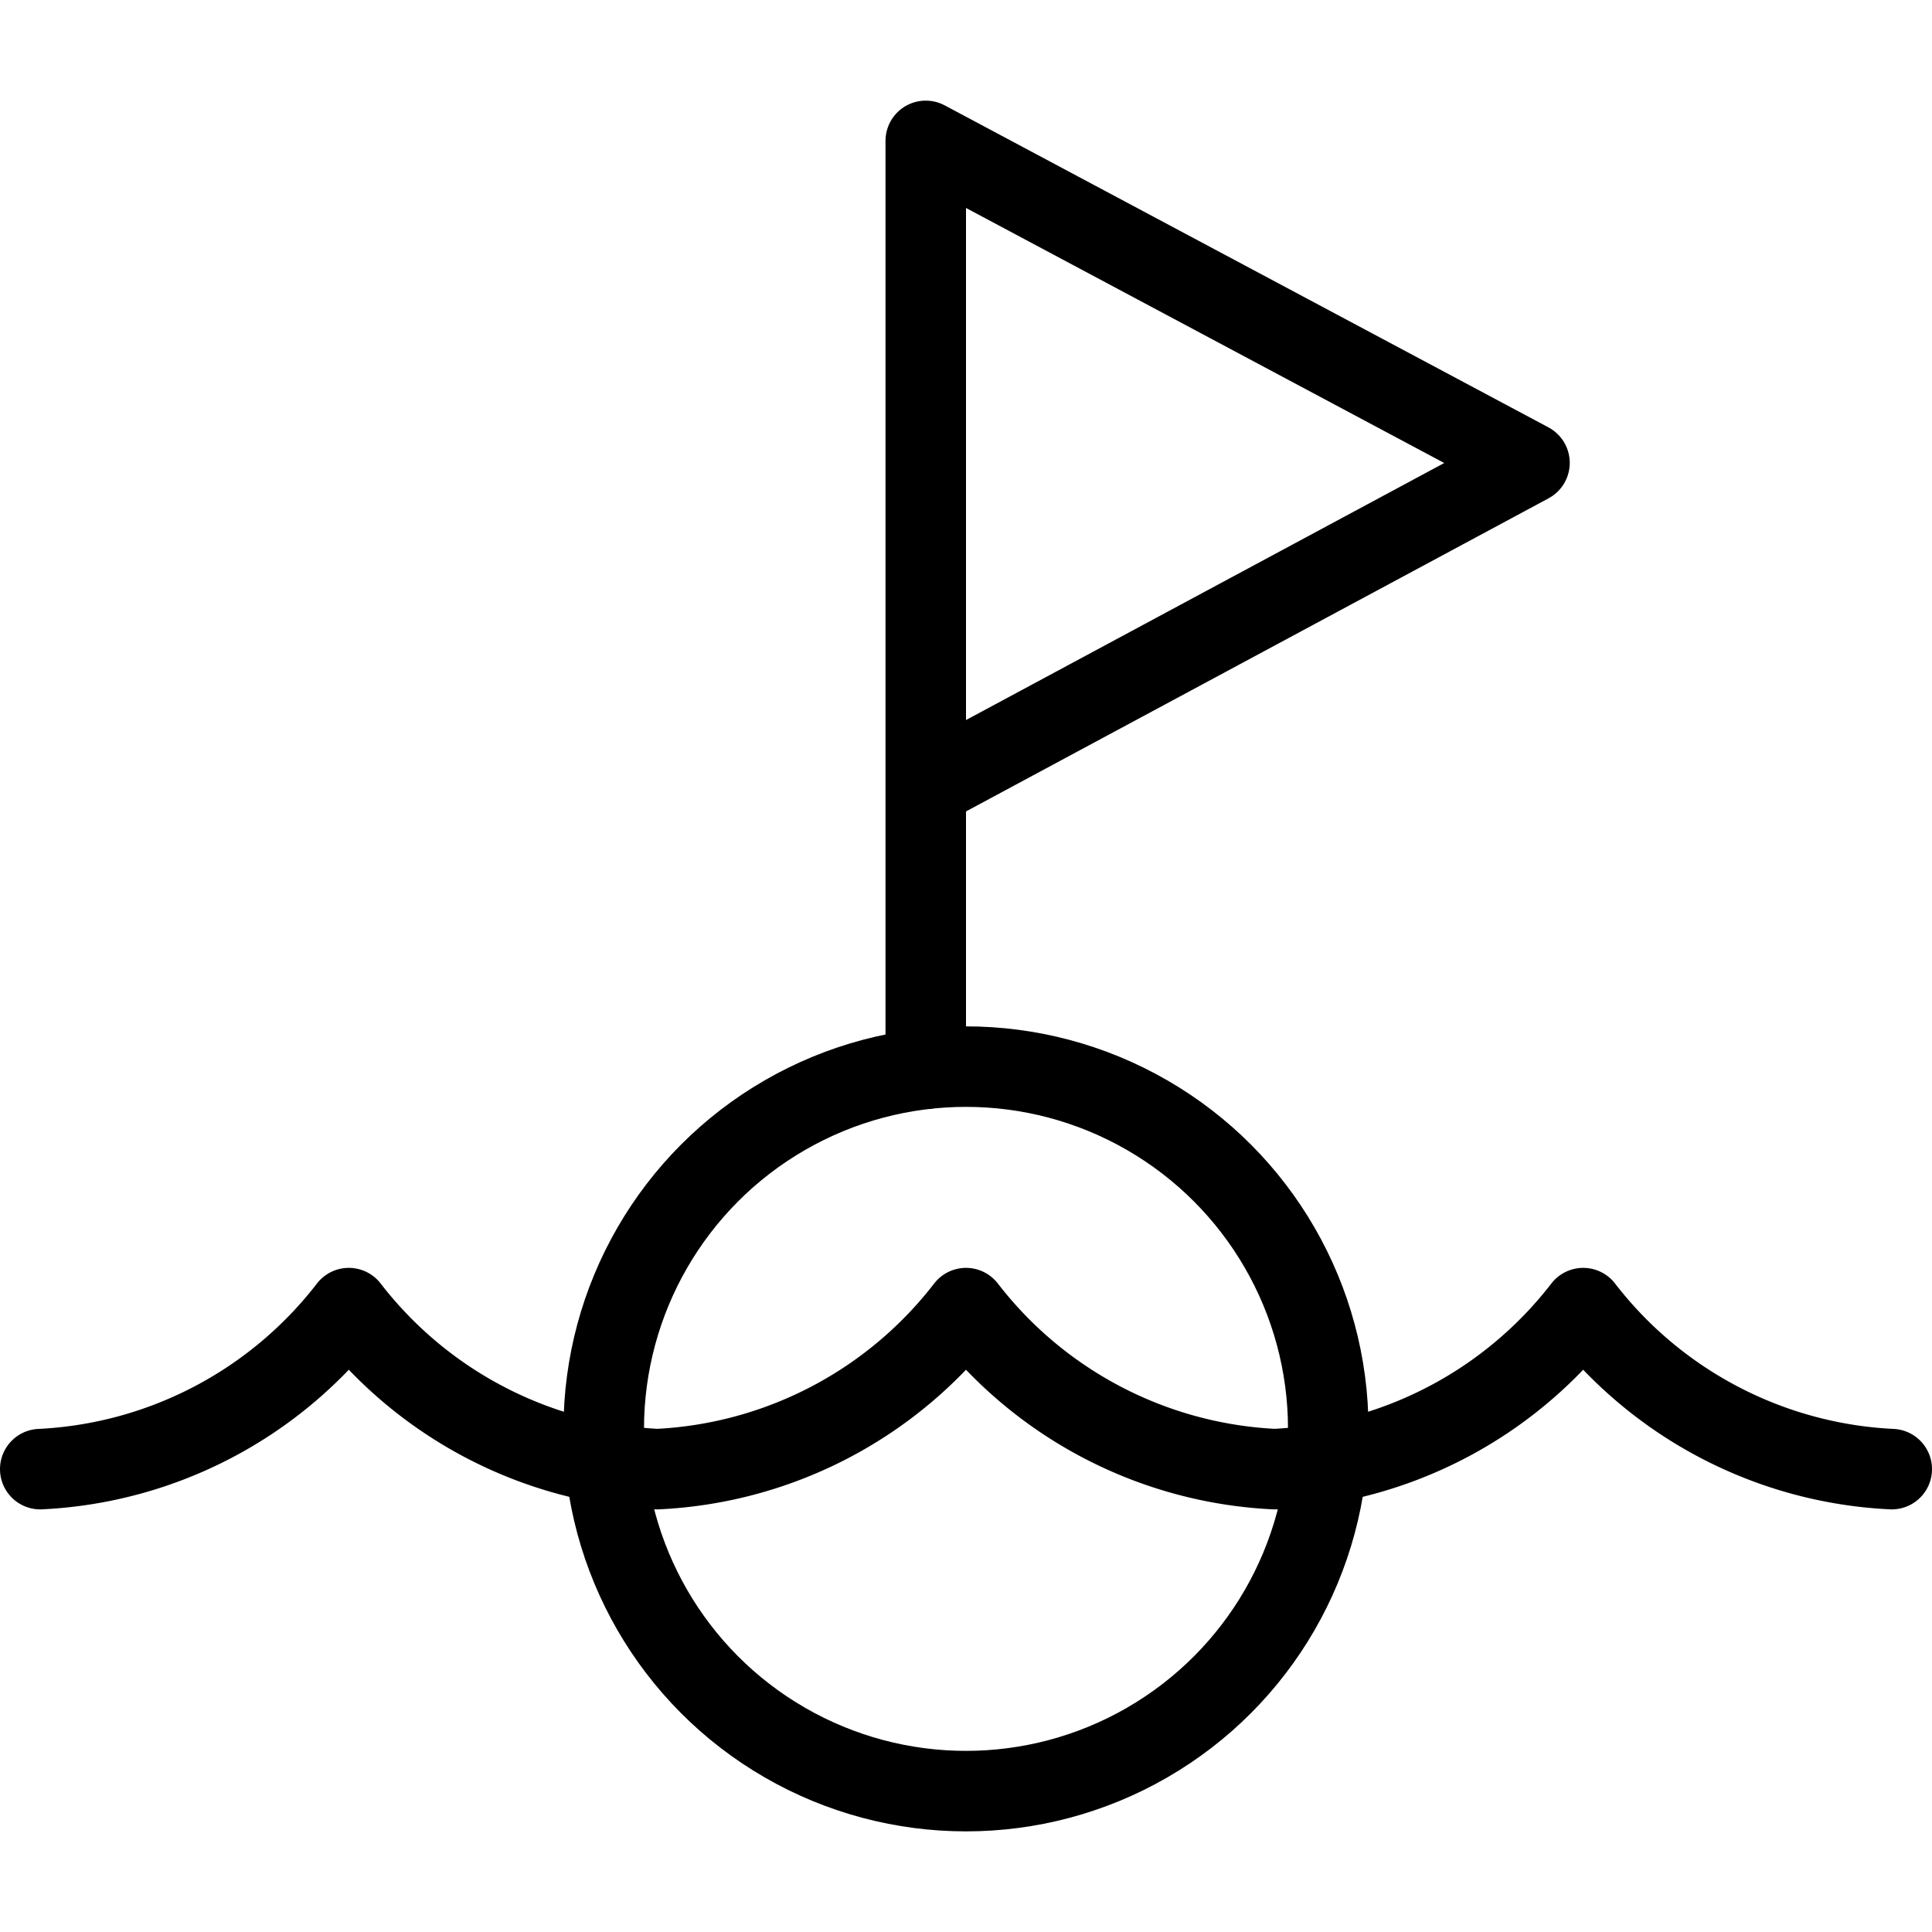 <svg id="Light" xmlns="http://www.w3.org/2000/svg" viewBox="0 0 24 24"><defs><style>.cls-1{fill:none;stroke:#000;stroke-linecap:round;stroke-linejoin:round;}</style></defs><title>sailing-finish-line</title><circle class="cls-1" cx="12" cy="17.75" r="4.5"/><polyline class="cls-1" points="11.5 13.277 11.5 1.75 19 5.75 11.5 9.781"/><path class="cls-1" d="M23.5,18.25a5.153,5.153,0,0,1-3.833-2,5.156,5.156,0,0,1-3.834,2,5.153,5.153,0,0,1-3.833-2,5.153,5.153,0,0,1-3.833,2,5.156,5.156,0,0,1-3.834-2,5.153,5.153,0,0,1-3.833,2"/></svg>